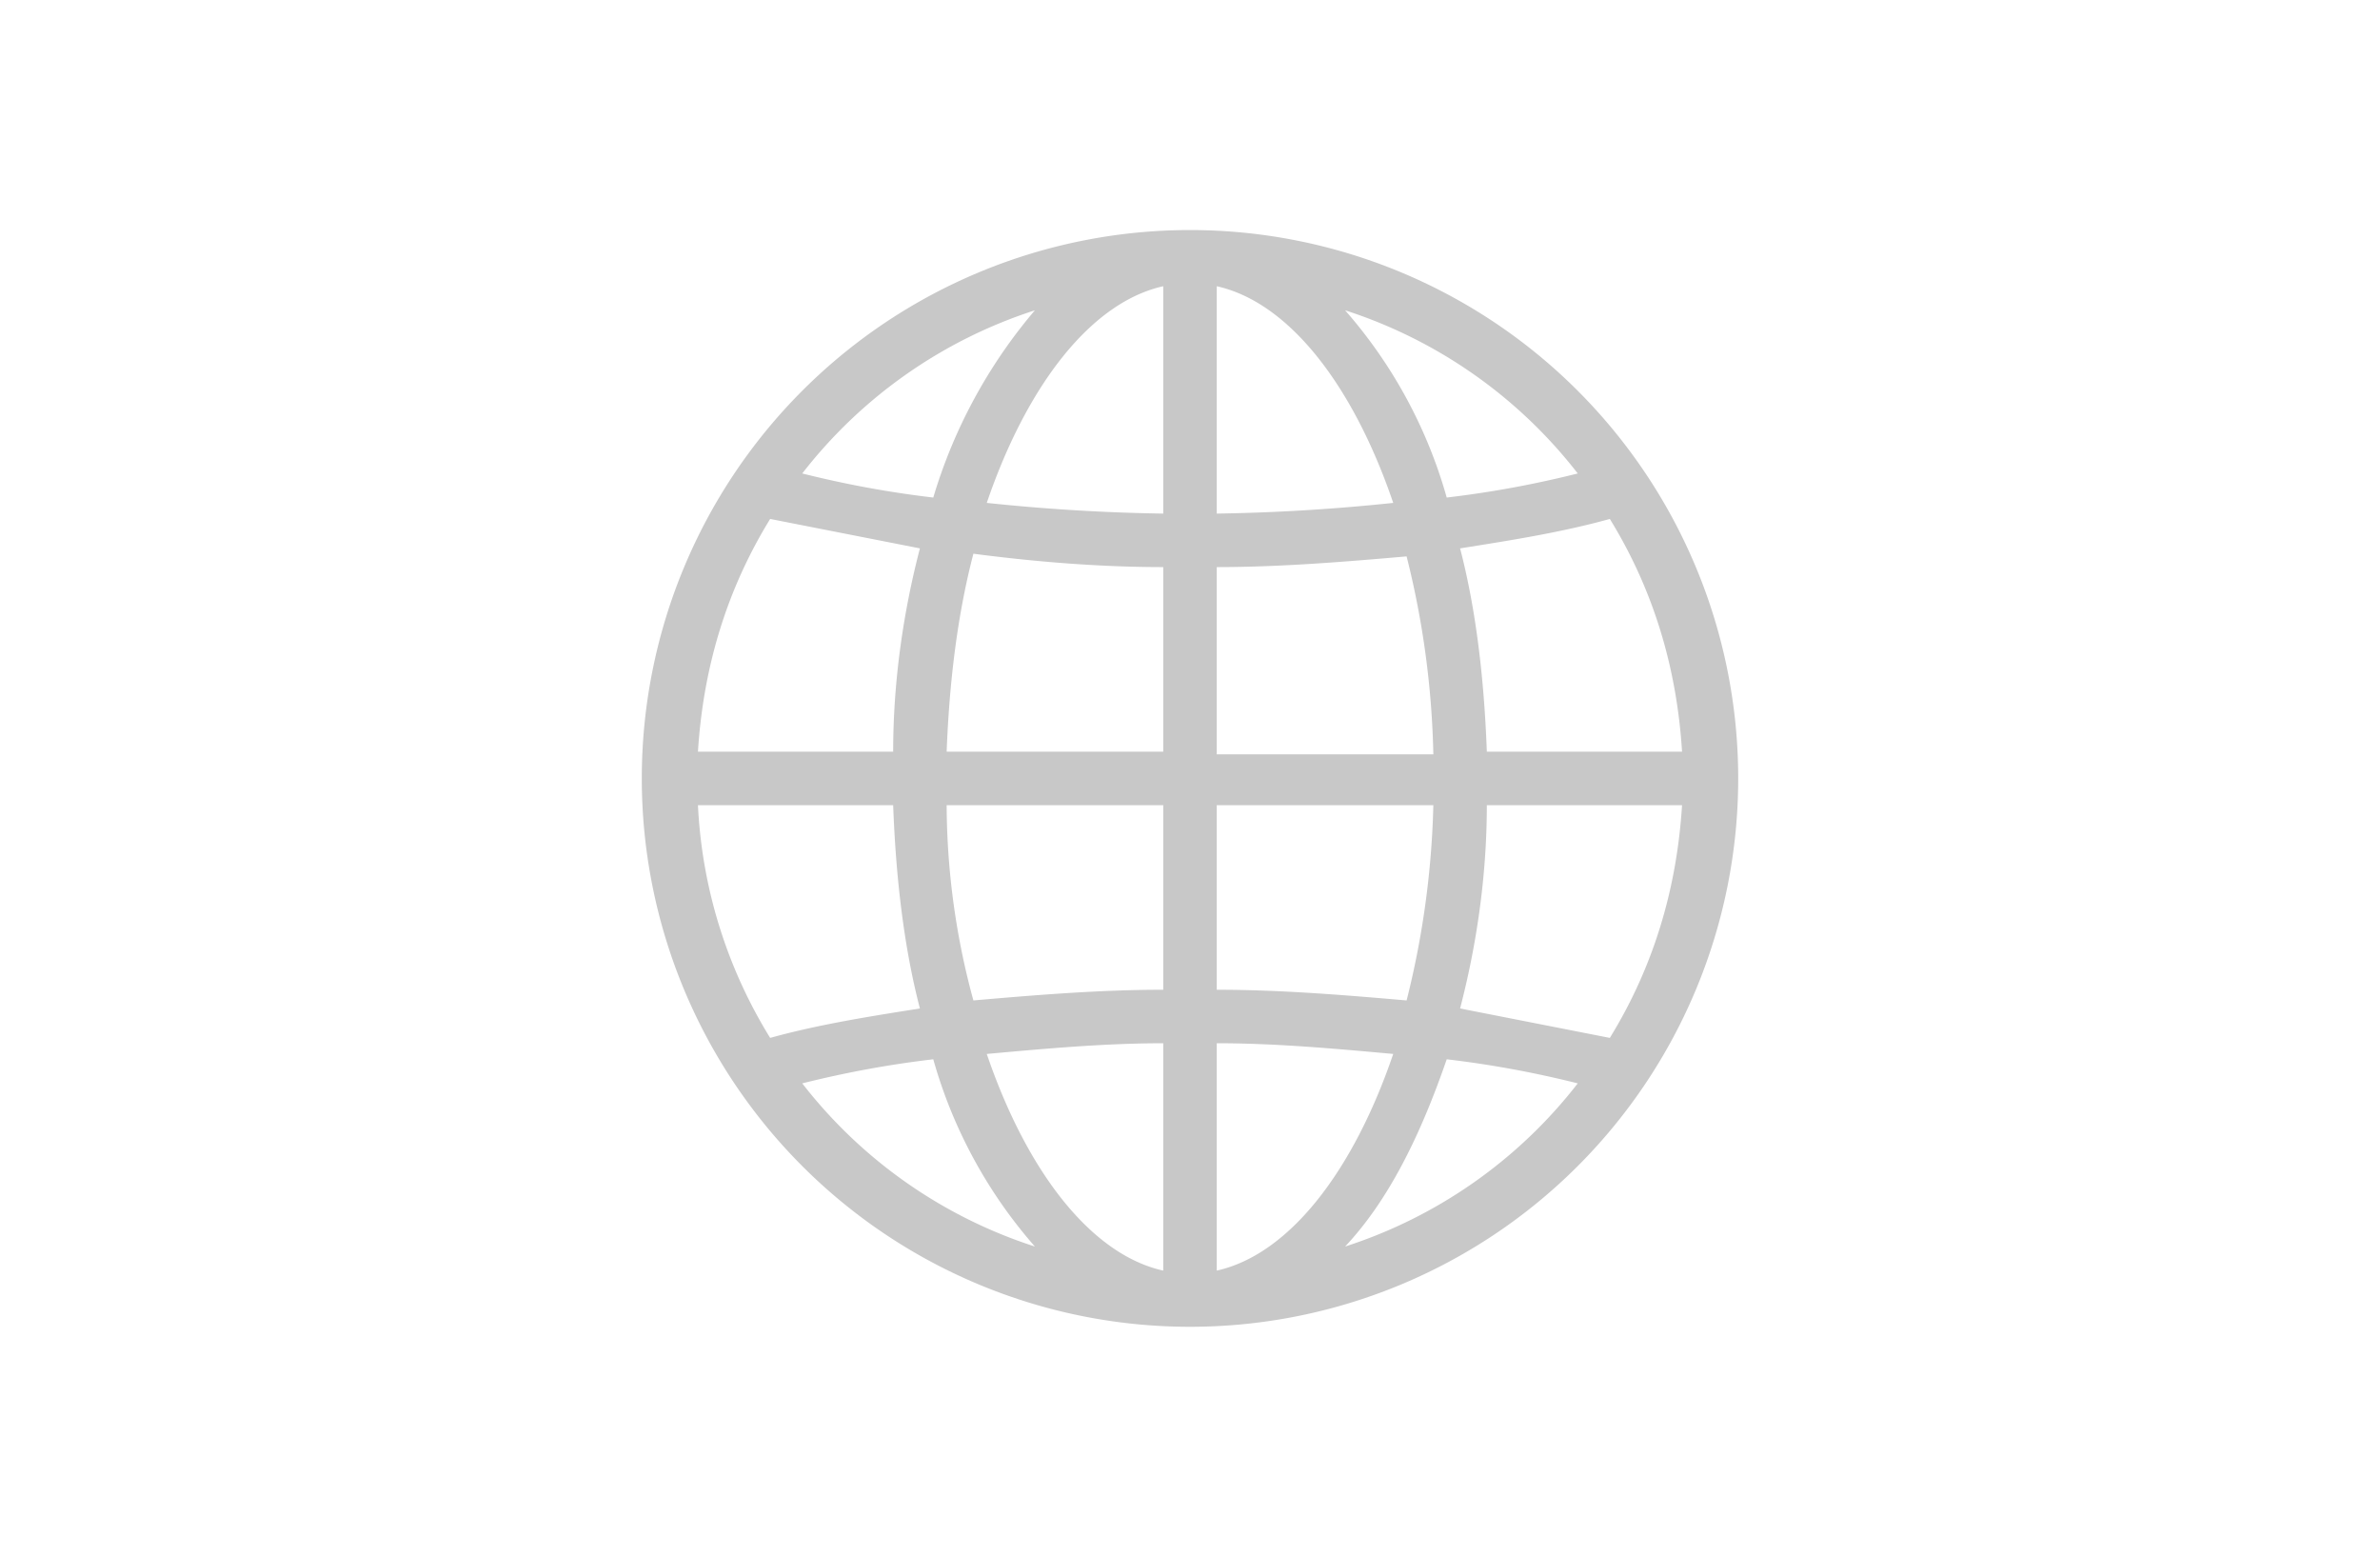 <svg xmlns="http://www.w3.org/2000/svg" viewBox="0 0 89 58.2" role="img" aria-label="[title]">
  <title>Web</title>
  <path fill="#c8c8c8" d="M44.5 8.6a20.5 20.5 0 100 41 20.5 20.5 0 000-41zm1 12.6c2.4 0 4.8-.2 7.1-.4a33 33 0 011 7.4h-8.1v-7zm0-2v-8.5c2.7.6 5.1 3.7 6.6 8.1a73 73 0 01-6.6.4zm-2-8.5v8.5a73 73 0 01-6.6-.4c1.5-4.4 3.9-7.5 6.6-8.1zm0 10.5v6.9h-8.1c.1-2.6.4-5.1 1-7.4 2.3.3 4.7.5 7.1.5zm-10.1 6.9h-7.3c.2-3.2 1.1-6.1 2.7-8.7l5.6 1.1c-.6 2.3-1 4.9-1 7.6zm0 2c.1 2.7.4 5.3 1 7.6-1.9.3-3.8.6-5.6 1.1a18.2 18.2 0 01-2.7-8.7h7.3zm2 0h8.1V37c-2.4 0-4.8.2-7.1.4a28 28 0 01-1-7.3zm8.1 8.9v8.5c-2.7-.6-5.1-3.7-6.6-8.1 2.2-.2 4.4-.4 6.6-.4zm2 8.5V39c2.2 0 4.4.2 6.6.4-1.5 4.4-3.9 7.5-6.6 8.1zm0-10.5v-6.9h8.1a33 33 0 01-1 7.3c-2.3-.2-4.7-.4-7.1-.4zm10.1-6.9h7.3c-.2 3.2-1.1 6.1-2.7 8.7l-5.6-1.1c.6-2.3 1-4.9 1-7.6zm0-2c-.1-2.7-.4-5.3-1-7.6 1.9-.3 3.8-.6 5.6-1.1 1.6 2.6 2.5 5.5 2.7 8.7h-7.3zM59 17.7c-1.6.4-3.2.7-4.9.9a18 18 0 00-3.8-7 18 18 0 018.7 6.1zm-20.3-6.1a19.3 19.3 0 00-3.8 7c-1.7-.2-3.3-.5-4.9-.9a18 18 0 018.7-6.1zM30 40.5c1.6-.4 3.2-.7 4.9-.9a18 18 0 003.8 7 18 18 0 01-8.7-6.1zm20.3 6.1c1.6-1.7 2.8-4.1 3.8-7 1.7.2 3.3.5 4.9.9a18 18 0 01-8.7 6.1z"/>
</svg>